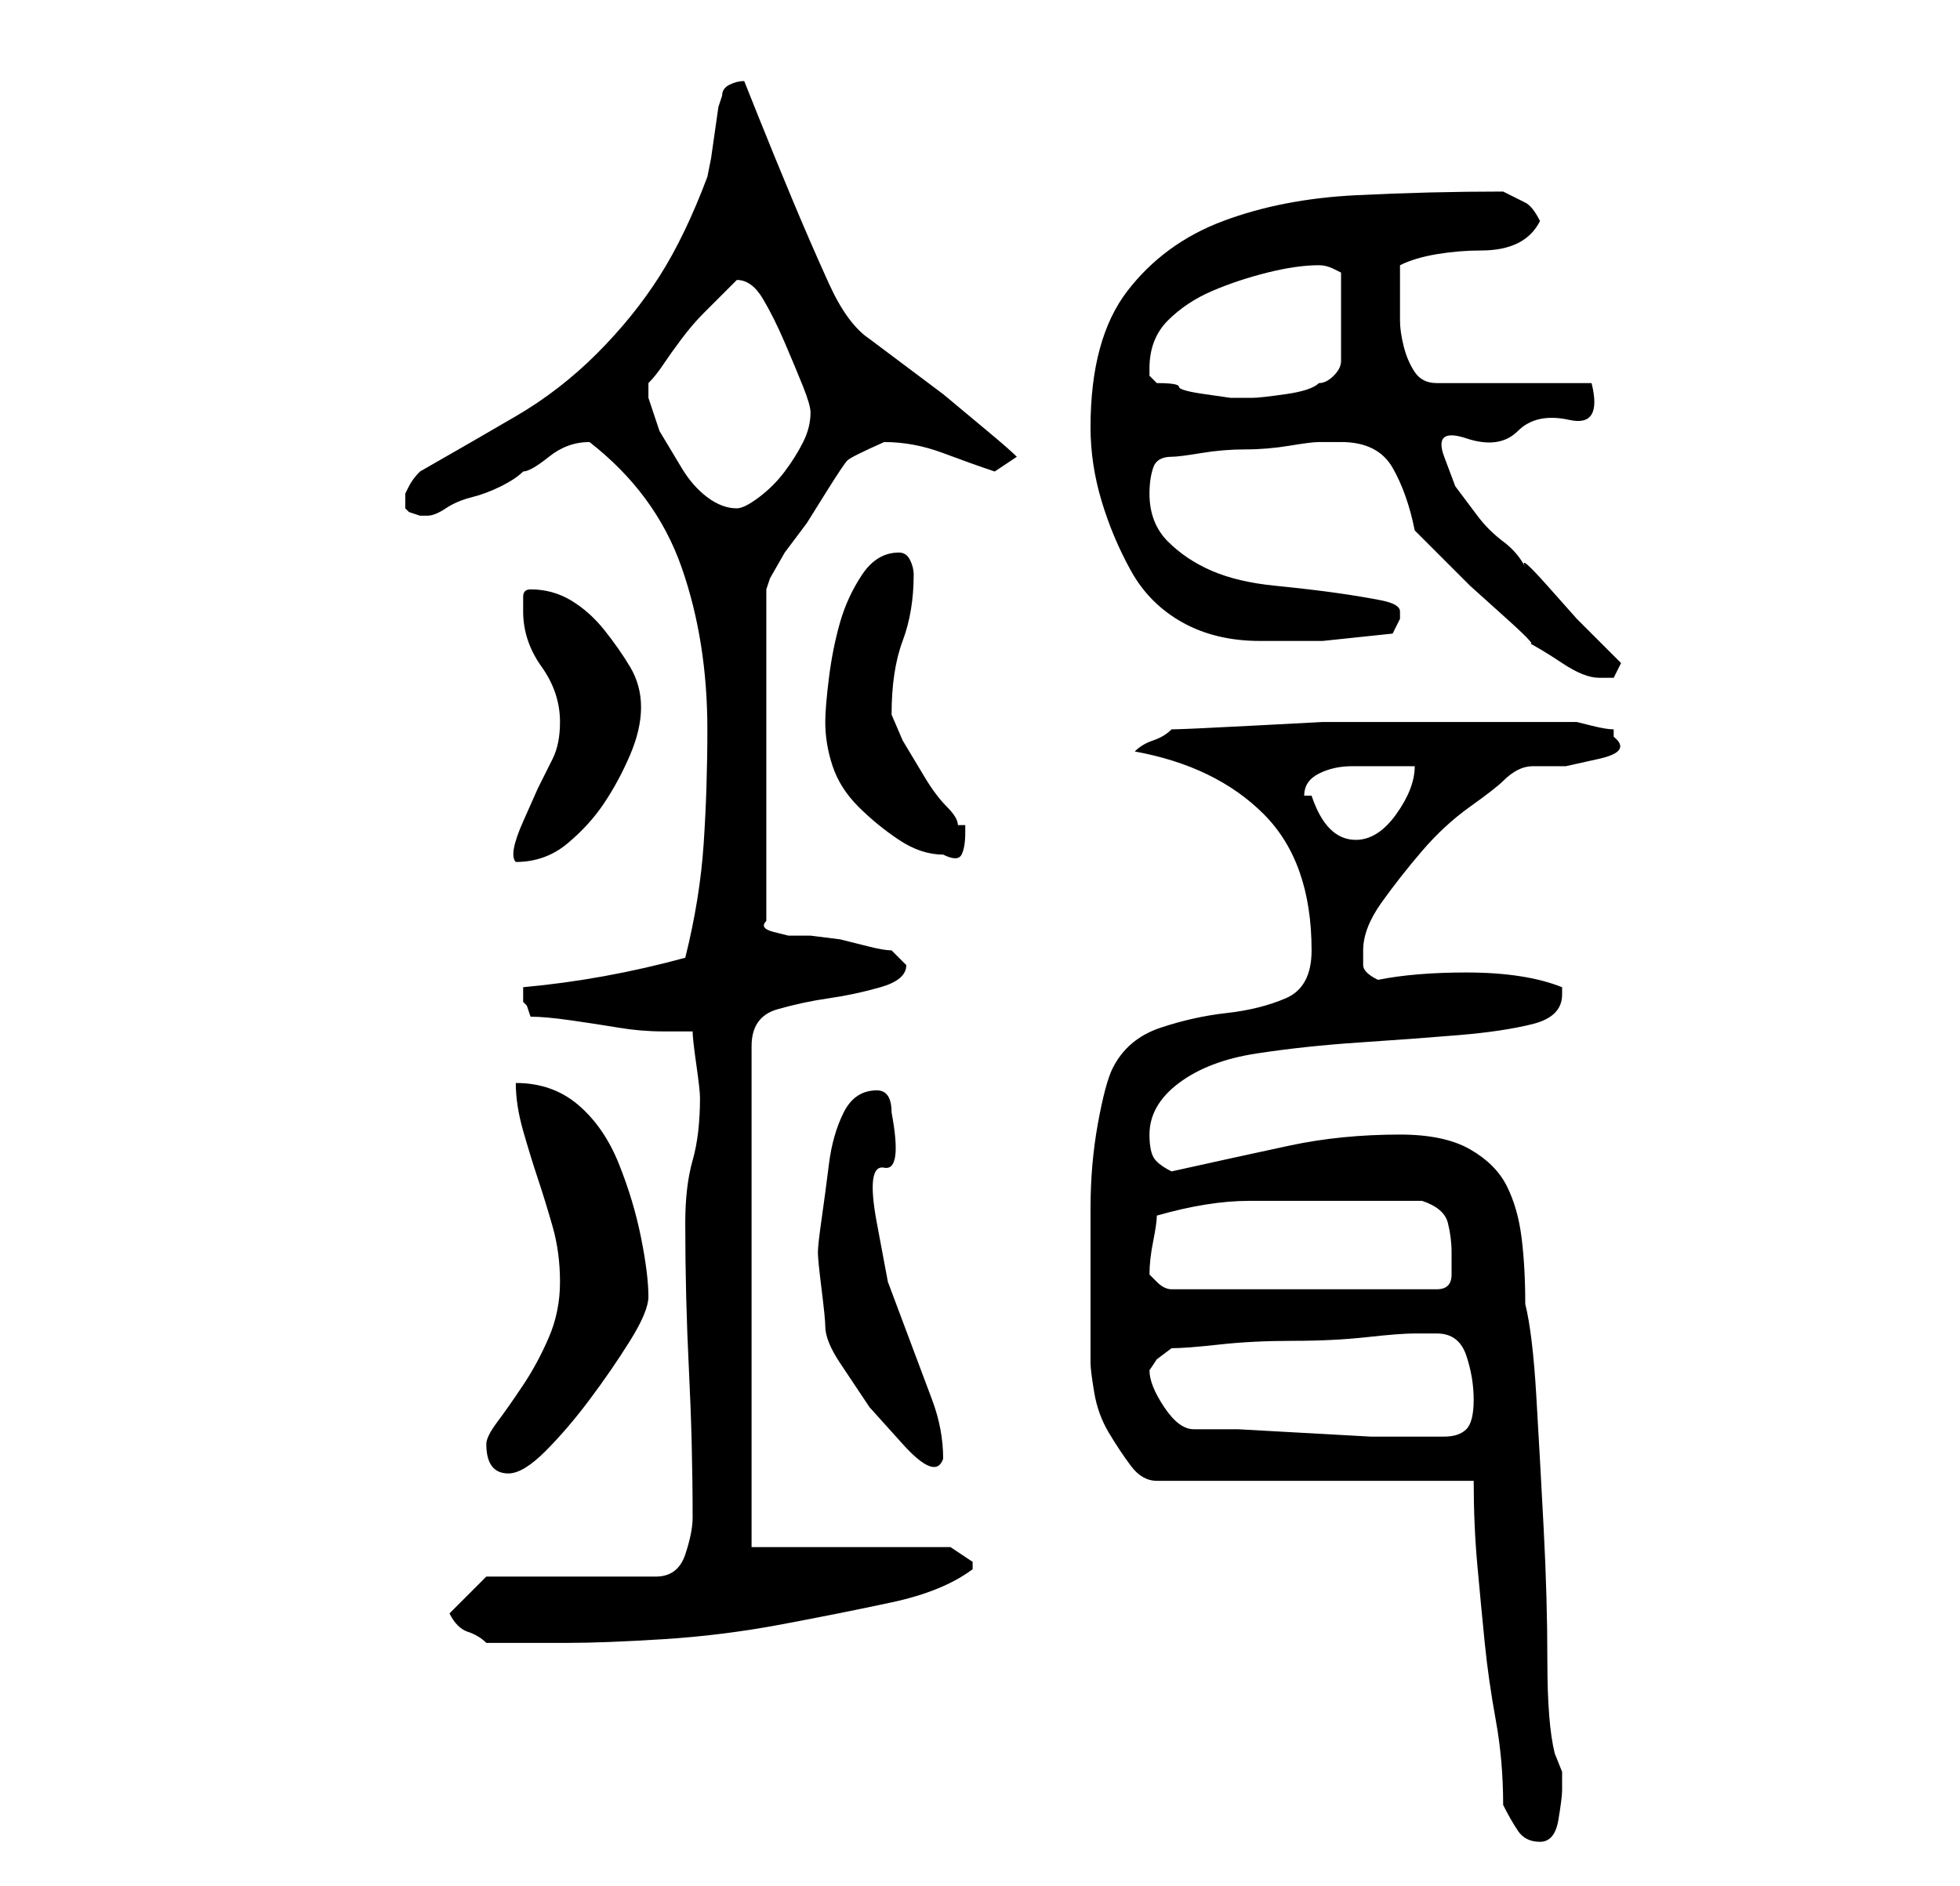 <?xml version="1.0" standalone="no"?>
<!DOCTYPE svg PUBLIC "-//W3C//DTD SVG 1.1//EN" "http://www.w3.org/Graphics/SVG/1.1/DTD/svg11.dtd" >
<svg xmlns="http://www.w3.org/2000/svg" xmlns:xlink="http://www.w3.org/1999/xlink" version="1.1" viewBox="-10 0 266 256">
   <path fill="currentColor"
d="M194 245q1 2 2 3.5t3 1.5t2.5 -3t0.5 -4v-2.5t-1 -2.5q-1 -4 -1 -12.5t-0.5 -18t-1 -18t-1.5 -12.5q0 -5 -0.5 -9t-2 -7t-5 -5t-9.5 -2q-8 0 -15 1.5t-16 3.5q-2 -1 -2.5 -2t-0.5 -3q0 -4 4 -7t10.5 -4t14 -1.5t13.5 -1t10 -1.5t4 -4v0v-1q-5 -2 -13 -2q-7 0 -12 1
q-2 -1 -2 -2v-2q0 -3 2.5 -6.5t5.5 -7t6.5 -6t4.5 -3.5q2 -2 4 -2h4.5t4.5 -1t2 -3v-1q-1 0 -3 -0.5l-2 -0.5h-3h-4h-4h-4h-10h-9.5t-9.5 0.5t-11 0.5q-1 1 -2.5 1.5t-2.5 1.5q11 2 17.5 8.5t6.5 18.5q0 5 -3.5 6.5t-8 2t-9 2t-6.5 5.5q-1 2 -2 7.5t-1 11.5v11.5v9.5
q0 1 0.5 4t2 5.5t3 4.5t3.5 2h43q0 6 0.5 11.5t1 10.5t1.5 10.5t1 11.5zM51 219q1 2 2.5 2.5t2.5 1.5h11q5 0 13 -0.5t16 -2t15 -3t11 -4.5v0v0v-1l-1.5 -1l-1.5 -1h-27v-68q0 -4 3.5 -5t7 -1.5t7 -1.5t3.5 -3l-1 -1l-0.5 -0.5l-0.5 -0.5q-1 0 -3 -0.5l-4 -1t-4 -0.5h-3
t-2 -0.5t-1 -1.5v-45l0.5 -1.5t2 -3.5l3 -4t2.5 -4t3 -4.5t5 -2.5q4 0 8 1.5t7 2.5l3 -2q-1 -1 -4 -3.5l-6 -5t-6 -4.5t-4 -3q-3 -2 -5.5 -7.5t-5 -11.5t-4.5 -11l-2 -5q-1 0 -2 0.5t-1 1.5l-0.5 1.5t-0.5 3.5t-0.5 3.5t-0.5 2.5q-3 8 -6.5 13.5t-8.5 10.5t-11 8.5t-13 7.5
q-1 1 -1.5 2l-0.5 1v1v1l0.5 0.5t1.5 0.5v0h1q1 0 2.5 -1t3.5 -1.5t4 -1.5t3 -2q1 0 3.5 -2t5.5 -2v0q9 7 12.5 17t3.5 22q0 8 -0.5 15.5t-2.5 15.5q-11 3 -22 4v1v1l0.5 0.5t0.5 1.5q2 0 5.5 0.5t6.5 1t6 0.5h4q0 1 0.5 4.5t0.5 4.5q0 5 -1 8.5t-1 8.5q0 10 0.5 20t0.5 20
q0 2 -1 5t-4 3h-23zM56 196q0 4 3 4q2 0 5 -3t6 -7t5.5 -8t2.5 -6q0 -3 -1 -8t-3 -10t-5.5 -8t-8.5 -3q0 3 1 6.5t2 6.5t2 6.5t1 7.5t-1.5 7.5t-3.5 6.5t-3.5 5t-1.5 3zM102 180q0 2 2 5l4 6t4.5 5t5.5 2q0 -4 -1.5 -8l-3 -8l-3 -8t-1.5 -8t1 -7.5t1 -7.5q0 -3 -2 -3
q-3 0 -4.5 3t-2 7t-1 7.5t-0.5 4.5t0.5 5t0.5 5zM152 194q-2 0 -4 -3t-2 -5l1 -1.5t2 -1.5q2 0 6.5 -0.5t10 -0.5t10 -0.5t6.5 -0.5h3q3 0 4 3t1 6t-1 4t-3 1h-4h-6t-9 -0.5t-9 -0.5h-6zM146 173q0 -2 0.5 -4.5t0.5 -3.5q7 -2 12.5 -2h12.5h11q3 1 3.5 3t0.5 4v3q0 2 -2 2
h-36q-1 0 -2 -1zM66 98q0 3 -1 5l-2 4t-2 4.5t-1 5.5q4 0 7 -2.5t5 -5.5t3.5 -6.5t1.5 -6.5t-1.5 -5.5t-3.5 -5t-4.5 -4t-5.5 -1.5q-1 0 -1 1v2q0 4 2.5 7.5t2.5 7.5zM102 98q0 3 1 6t3.5 5.5t5.5 4.5t6 2q2 1 2.5 0t0.5 -3v-1h-1q0 -1 -1.5 -2.5t-3 -4l-3 -5t-1.5 -3.5
q0 -6 1.5 -10t1.5 -9q0 -1 -0.5 -2t-1.5 -1q-3 0 -5 3t-3 6.5t-1.5 7.5t-0.5 6zM167 108q0 -2 2 -3t4.5 -1h4.5h4q0 3 -2.5 6.5t-5.5 3.5q-2 0 -3.5 -1.5t-2.5 -4.5h-0.5h-0.5zM182 72l3 3l4.5 4.5t5 4.5t2.5 3q2 1 5 3t5 2h2t1 -2l-2.5 -2.5l-3.5 -3.5t-4 -4.5t-3 -2.5
q-1 -2 -3 -3.5t-3.5 -3.5l-3 -4t-1.5 -4t3 -2.5t7 -1t7 -1.5t3 -5h-21q-2 0 -3 -1.5t-1.5 -3.5t-0.5 -3.5v-2.5v-3v-2q2 -1 5 -1.5t6 -0.5t5 -1t3 -3q-1 -2 -2 -2.5l-3 -1.5q-10 0 -20 0.5t-18 3.5t-13 9.5t-5 18.5q0 5 1.5 10t4 9.5t7 7t10.5 2.5h8.5t9.5 -1l0.5 -1l0.5 -1
v-1q0 -1 -2.5 -1.5t-6 -1t-8.5 -1t-8.5 -2t-6 -4t-2.5 -6.5q0 -2 0.5 -3.5t2.5 -1.5q1 0 4 -0.5t6 -0.5t6 -0.5t4 -0.5h3q5 0 7 3.5t3 8.5zM78 54v-2q1 -1 2 -2.5t2.5 -3.5t3 -3.5l2.5 -2.5l0.5 -0.5l0.5 -0.5l0.5 -0.5l0.5 -0.5q2 0 3.5 2.5t3 6t2.5 6t1 3.5q0 2 -1 4
t-2.5 4t-3.5 3.5t-3 1.5q-2 0 -4 -1.5t-3.5 -4l-3 -5t-1.5 -4.5zM147 52l-0.5 -0.5l-0.5 -0.5v-1q0 -4 2.5 -6.5t6 -4t7.5 -2.5t7 -1q1 0 2 0.5l1 0.5v12q0 1 -1 2t-2 1q-1 1 -4.5 1.5t-4.5 0.5h-3t-3.5 -0.5t-3.5 -1t-3 -0.5z" />
</svg>
